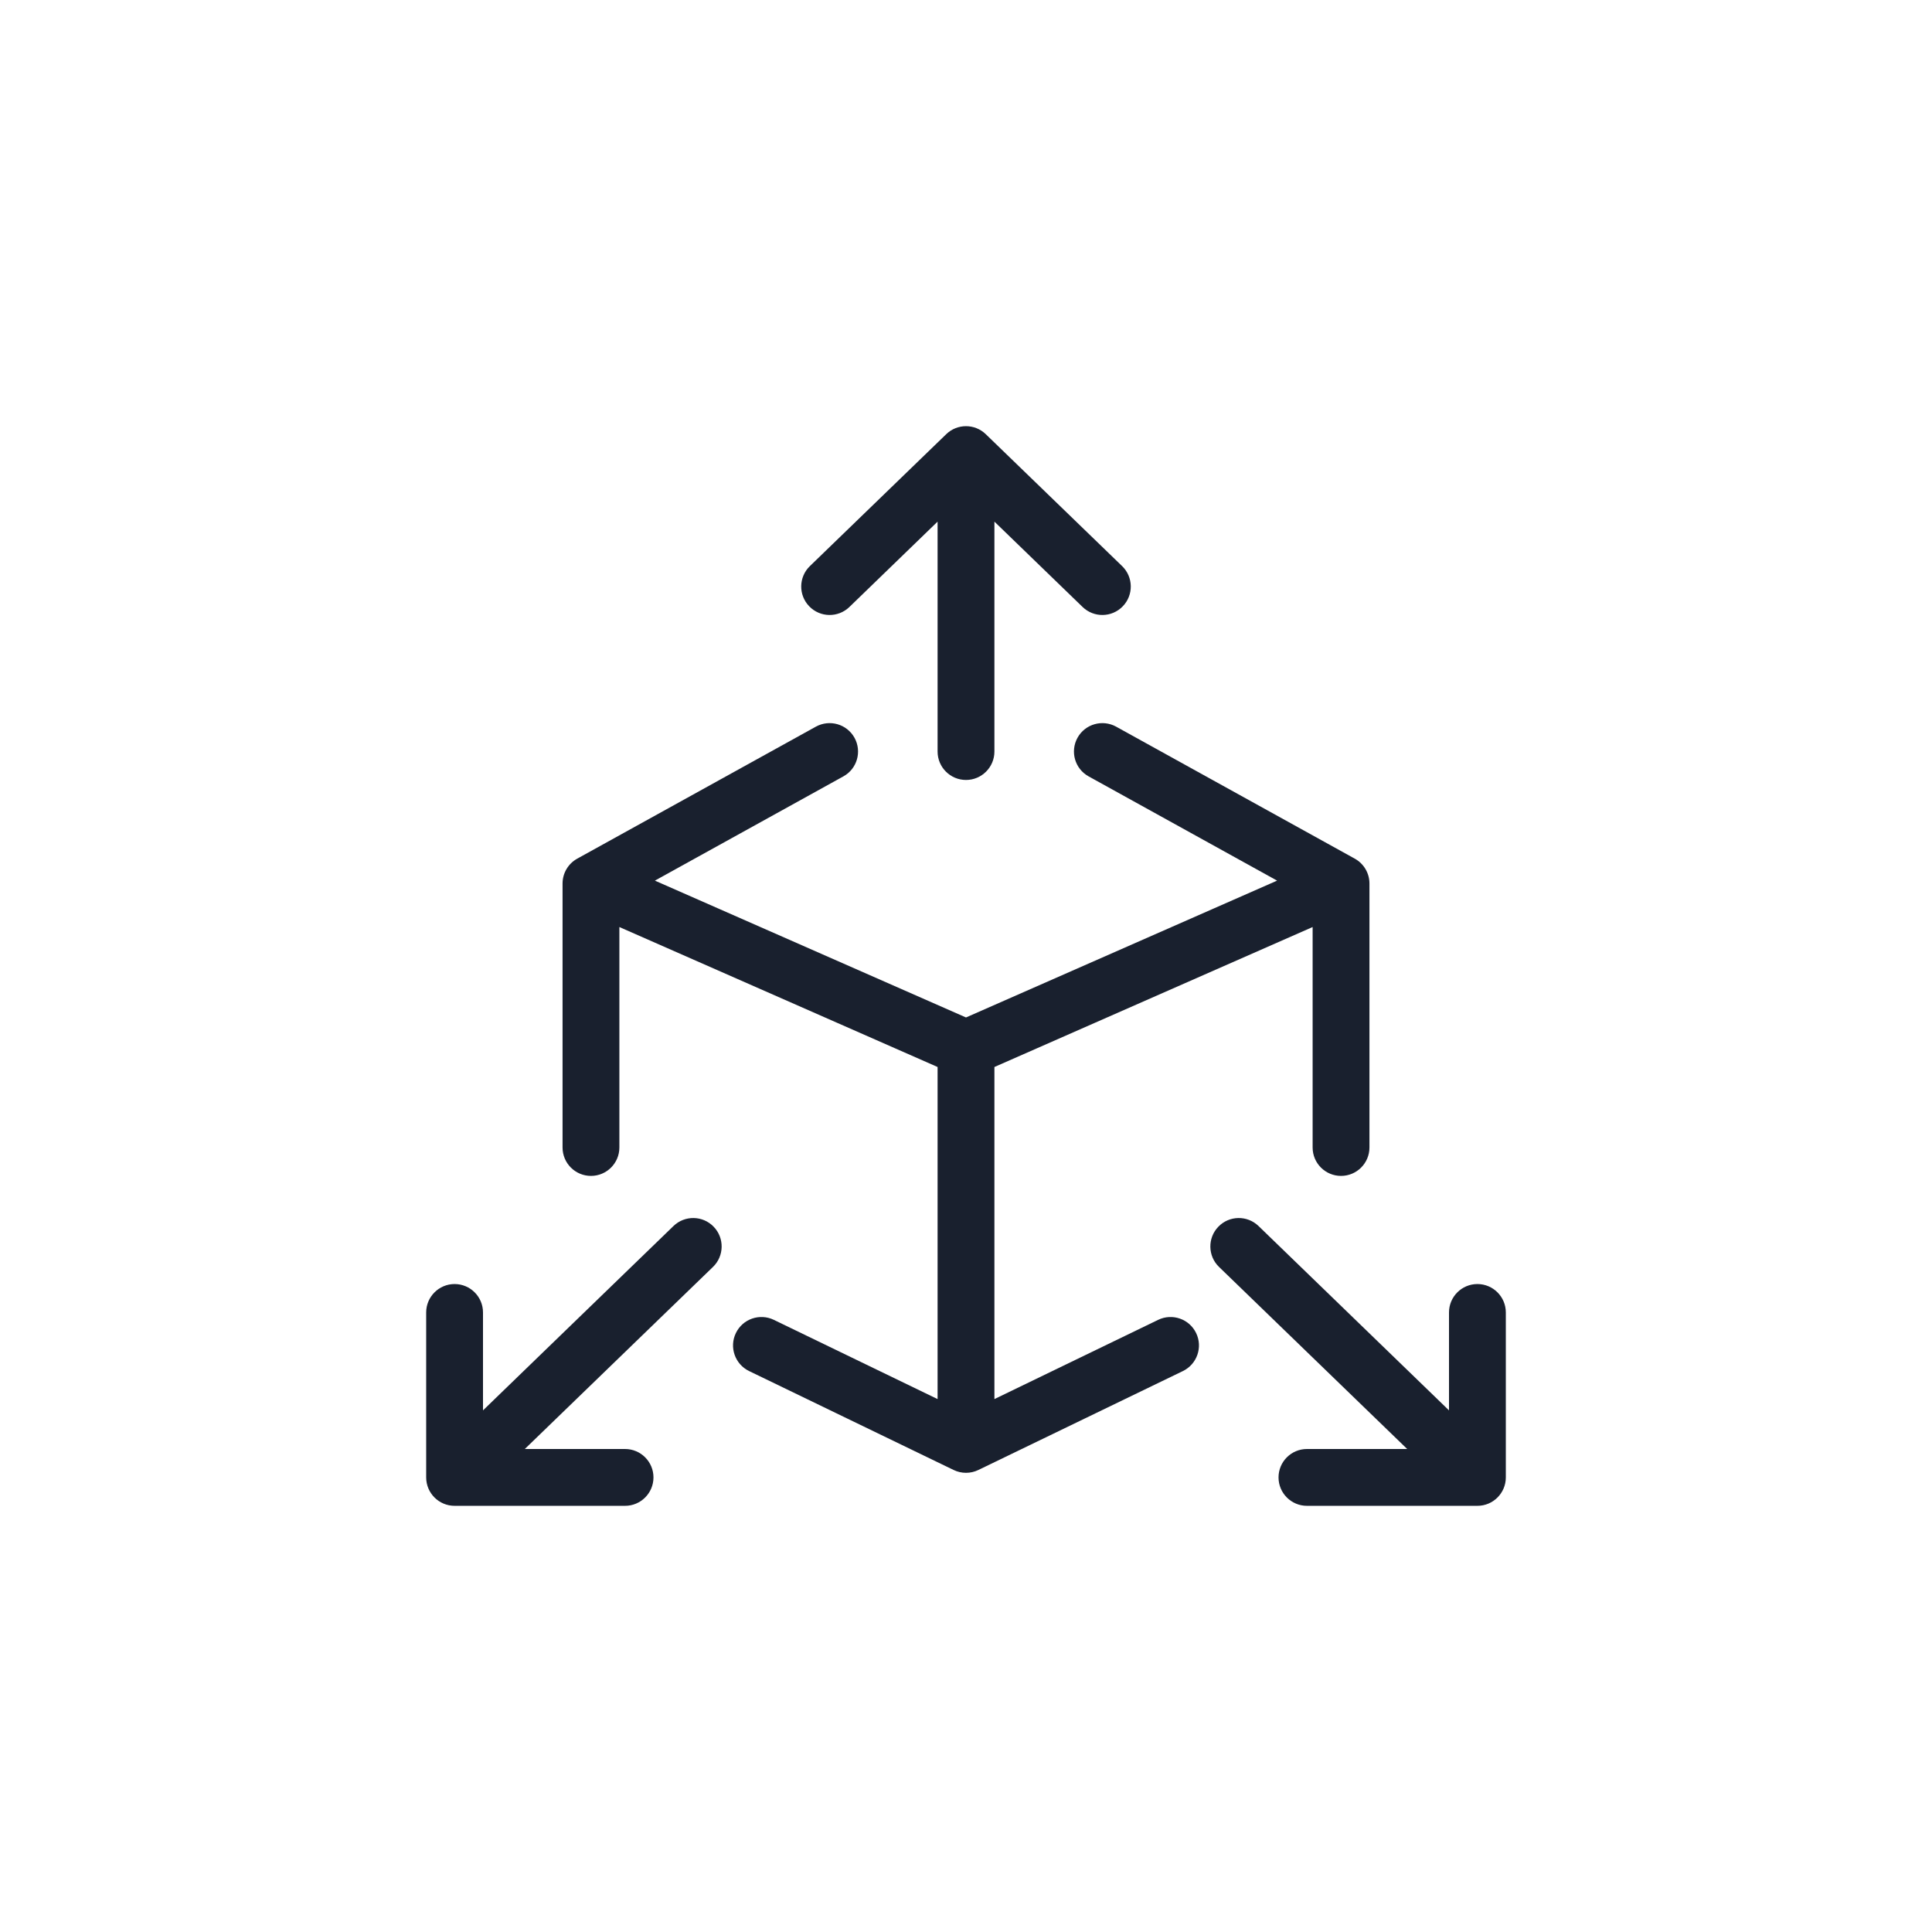 <svg width="34" height="34" viewBox="0 0 34 34" fill="none" xmlns="http://www.w3.org/2000/svg">
<path d="M14.842 13.663C15.084 13.53 15.171 13.226 15.038 12.984C14.904 12.742 14.6 12.655 14.358 12.788L14.842 13.663ZM10.4 15.548L10.158 15.111C9.999 15.199 9.9 15.367 9.9 15.548H10.4ZM23.6 15.548H24.1C24.1 15.367 24.001 15.199 23.842 15.111L23.6 15.548ZM19.642 12.788C19.4 12.655 19.096 12.742 18.962 12.984C18.829 13.226 18.916 13.53 19.158 13.663L19.642 12.788ZM17 25.419L16.782 25.869C16.92 25.936 17.08 25.936 17.218 25.869L17 25.419ZM13.618 23.227C13.369 23.107 13.07 23.211 12.95 23.46C12.83 23.708 12.934 24.007 13.182 24.128L13.618 23.227ZM20.818 24.128C21.066 24.007 21.17 23.708 21.05 23.46C20.93 23.211 20.631 23.107 20.382 23.227L20.818 24.128ZM23.1 20.194C23.1 20.47 23.324 20.694 23.6 20.694C23.876 20.694 24.1 20.47 24.1 20.194H23.1ZM9.9 20.194C9.9 20.47 10.124 20.694 10.4 20.694C10.676 20.694 10.9 20.47 10.9 20.194H9.9ZM16.5 13.226C16.5 13.502 16.724 13.726 17 13.726C17.276 13.726 17.5 13.502 17.5 13.226H16.5ZM17 8L17.348 7.641C17.154 7.453 16.846 7.453 16.652 7.641L17 8ZM14.252 9.963C14.054 10.155 14.049 10.472 14.241 10.67C14.433 10.869 14.749 10.874 14.948 10.682L14.252 9.963ZM19.052 10.682C19.251 10.874 19.567 10.869 19.759 10.67C19.951 10.472 19.946 10.155 19.748 9.963L19.052 10.682ZM12.548 22.295C12.746 22.103 12.751 21.786 12.559 21.588C12.367 21.389 12.051 21.384 11.852 21.576L12.548 22.295ZM8 26H7.5C7.5 26.276 7.724 26.5 8 26.5V26ZM8.5 23.097C8.5 22.821 8.276 22.597 8 22.597C7.724 22.597 7.5 22.821 7.5 23.097H8.5ZM11 26.5C11.276 26.5 11.5 26.276 11.5 26C11.5 25.724 11.276 25.5 11 25.5V26.5ZM22.148 21.576C21.949 21.384 21.633 21.389 21.441 21.588C21.249 21.786 21.254 22.103 21.452 22.295L22.148 21.576ZM26 26V26.5C26.276 26.5 26.5 26.276 26.5 26H26ZM23 25.5C22.724 25.5 22.5 25.724 22.5 26C22.5 26.276 22.724 26.5 23 26.5V25.5ZM26.5 23.097C26.5 22.821 26.276 22.597 26 22.597C25.724 22.597 25.5 22.821 25.5 23.097H26.5ZM14.358 12.788L10.158 15.111L10.642 15.986L14.842 13.663L14.358 12.788ZM10.199 16.006L16.799 18.909L17.201 17.994L10.601 15.091L10.199 16.006ZM17.201 18.909L23.801 16.006L23.399 15.091L16.799 17.994L17.201 18.909ZM23.842 15.111L19.642 12.788L19.158 13.663L23.358 15.986L23.842 15.111ZM16.5 18.452V25.419H17.5V18.452H16.5ZM17.218 24.969L13.618 23.227L13.182 24.128L16.782 25.869L17.218 24.969ZM17.218 25.869L20.818 24.128L20.382 23.227L16.782 24.969L17.218 25.869ZM23.1 15.548V20.194H24.1V15.548H23.1ZM9.9 15.548V20.194H10.9V15.548H9.9ZM17.5 13.226V8H16.5V13.226H17.5ZM16.652 7.641L14.252 9.963L14.948 10.682L17.348 8.359L16.652 7.641ZM16.652 8.359L19.052 10.682L19.748 9.963L17.348 7.641L16.652 8.359ZM11.852 21.576L7.652 25.641L8.348 26.359L12.548 22.295L11.852 21.576ZM8.5 26V23.097H7.5V26H8.5ZM8 26.5H11V25.5H8V26.5ZM21.452 22.295L25.652 26.359L26.348 25.641L22.148 21.576L21.452 22.295ZM26 25.5H23V26.5H26V25.5ZM26.5 26V23.097H25.5V26H26.5Z" fill="#19202E"/>
</svg>
